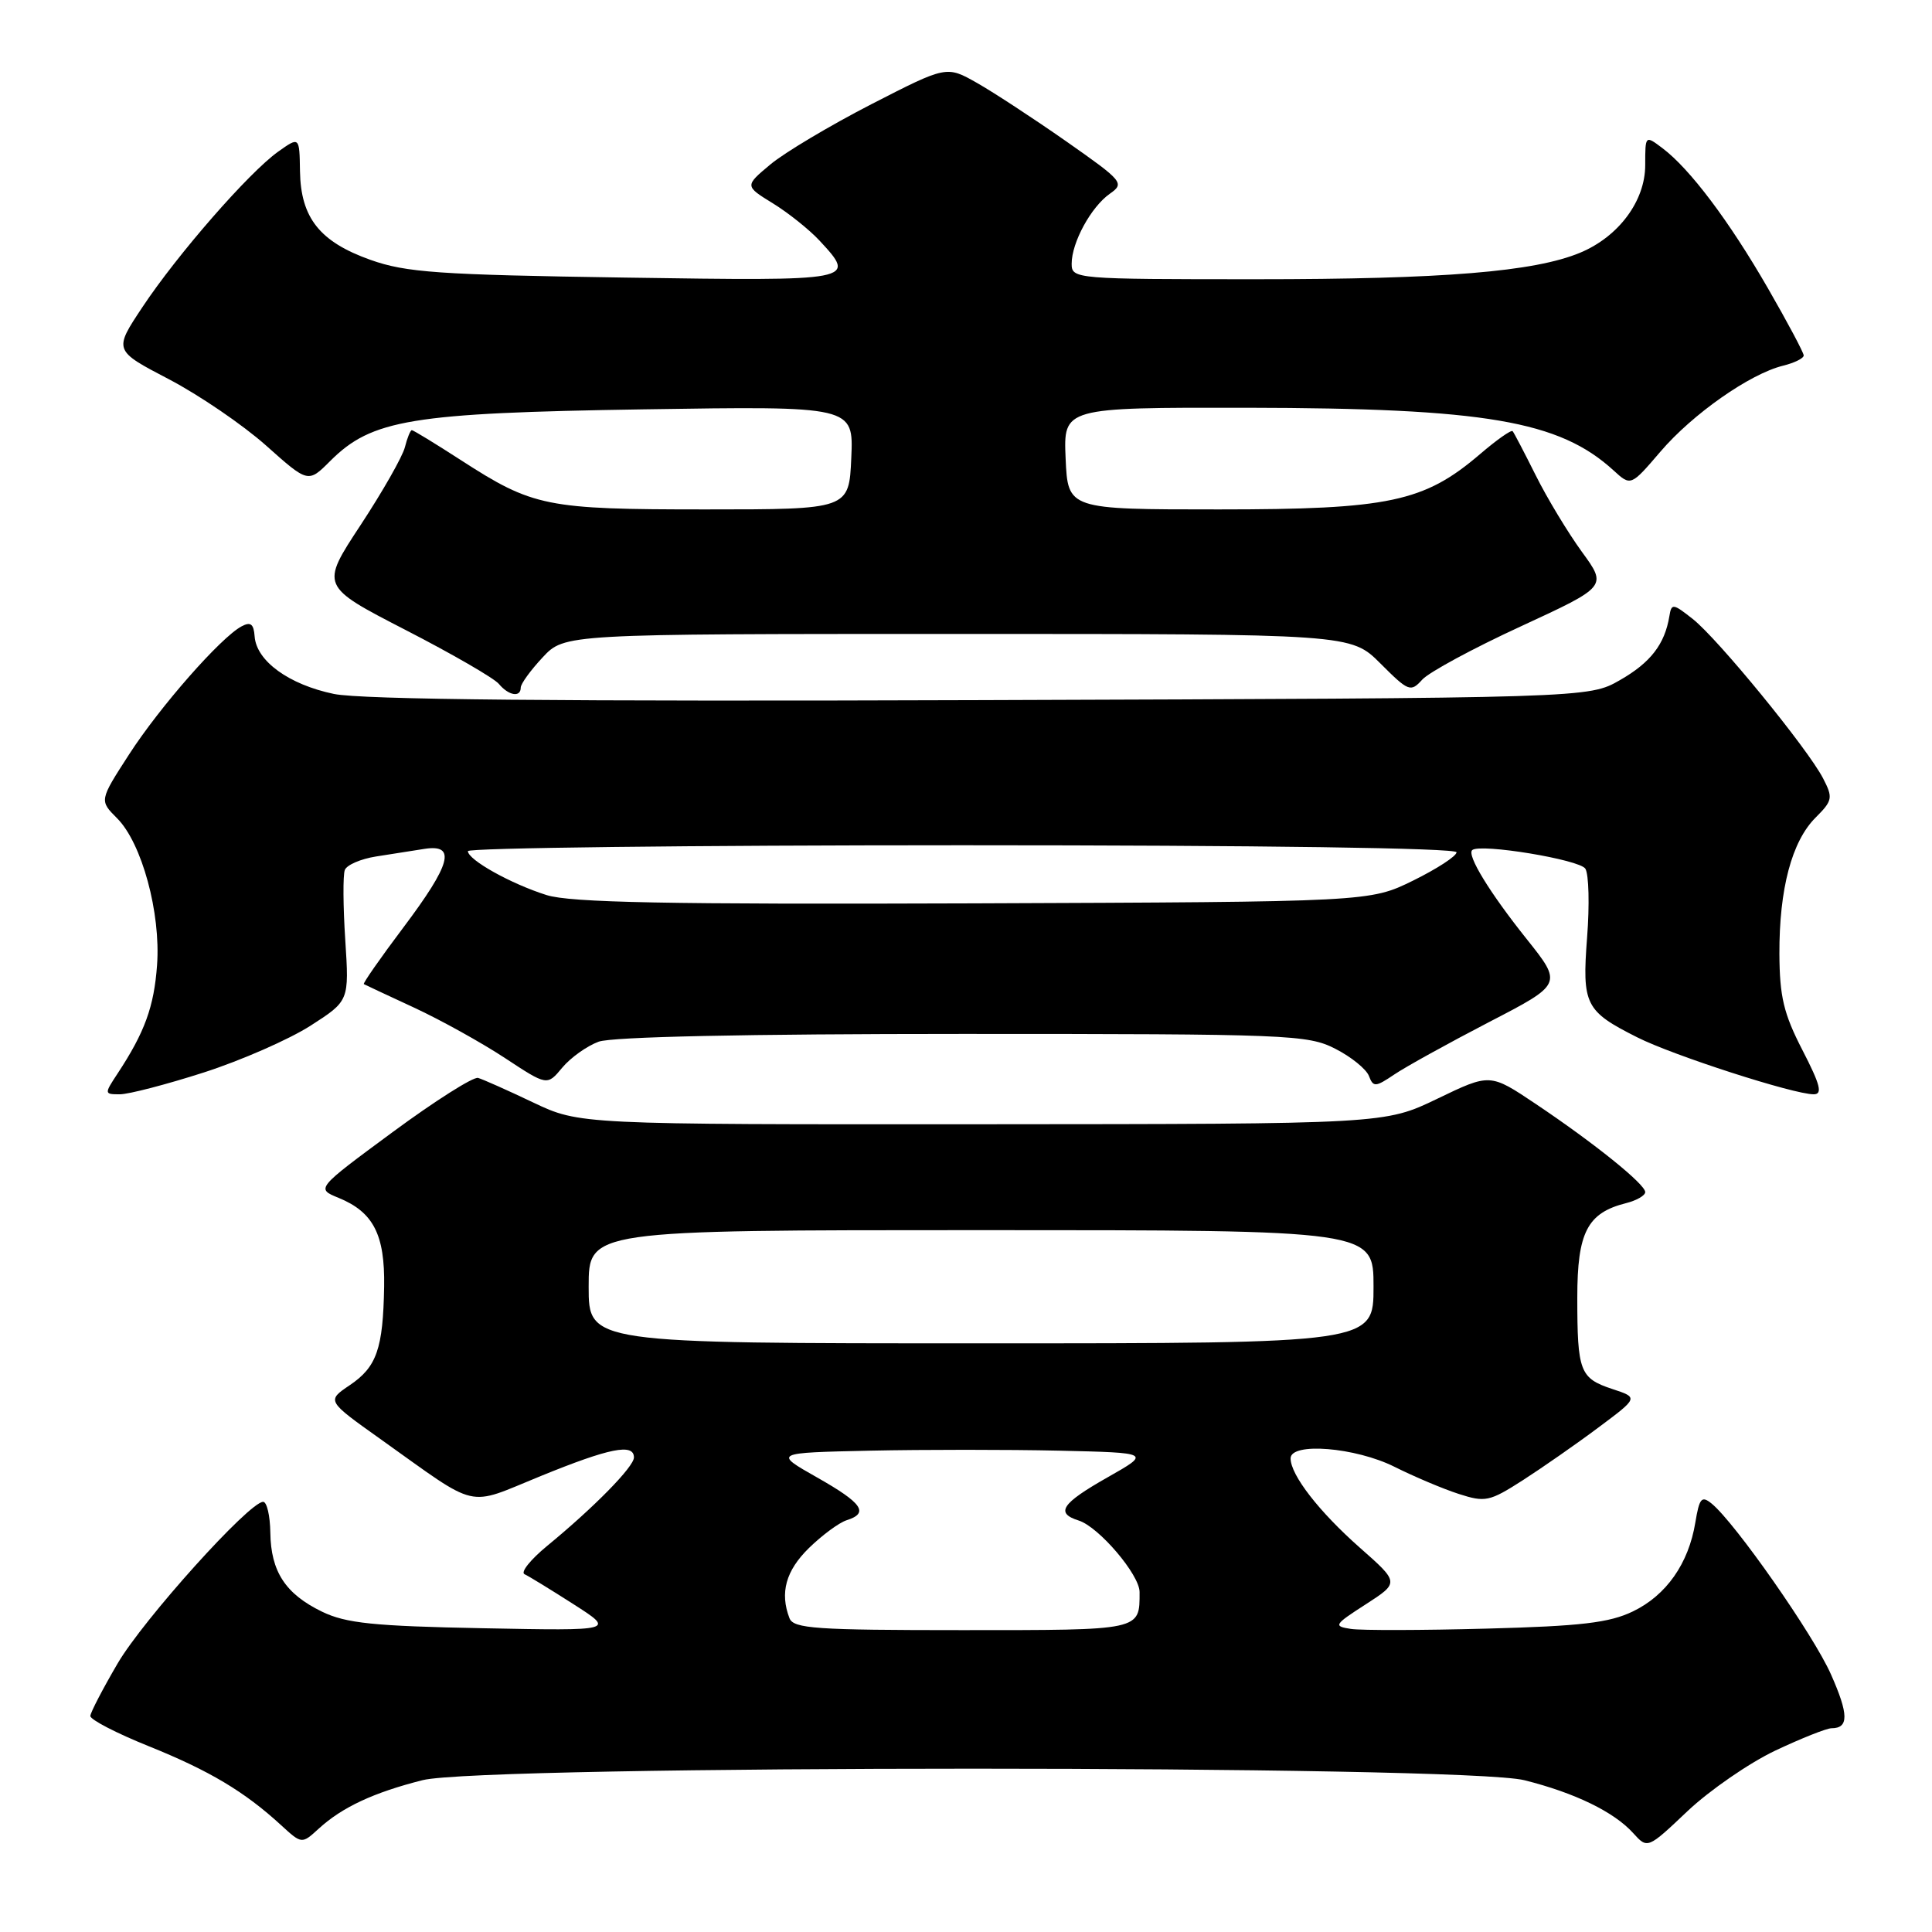 <?xml version="1.0" encoding="UTF-8" standalone="no"?>
<!DOCTYPE svg PUBLIC "-//W3C//DTD SVG 1.1//EN" "http://www.w3.org/Graphics/SVG/1.1/DTD/svg11.dtd" >
<svg xmlns="http://www.w3.org/2000/svg" xmlns:xlink="http://www.w3.org/1999/xlink" version="1.1" viewBox="0 0 256 256">
 <g >
 <path fill="currentColor"
d=" M 235.22 231.97 C 238.67 230.34 242.04 229.00 242.69 229.00 C 244.99 229.00 244.97 227.17 242.61 221.86 C 240.31 216.65 229.92 201.79 226.81 199.24 C 225.47 198.15 225.18 198.49 224.64 201.74 C 223.75 207.18 220.79 211.39 216.37 213.52 C 213.25 215.03 209.48 215.47 197.00 215.80 C 188.47 216.03 180.38 216.05 179.00 215.84 C 176.65 215.48 176.76 215.29 180.97 212.58 C 185.43 209.70 185.43 209.70 180.18 205.07 C 174.79 200.31 171.02 195.46 171.01 193.25 C 171.00 191.07 179.60 191.77 184.78 194.36 C 187.38 195.66 191.20 197.28 193.28 197.95 C 196.81 199.09 197.36 198.97 201.78 196.14 C 204.37 194.47 208.89 191.33 211.80 189.15 C 217.11 185.19 217.11 185.19 213.64 184.05 C 209.34 182.63 209.00 181.74 209.00 171.92 C 209.00 163.28 210.33 160.71 215.47 159.42 C 216.86 159.07 218.00 158.41 218.00 157.96 C 218.00 156.91 211.23 151.46 203.47 146.26 C 197.44 142.22 197.44 142.22 190.47 145.58 C 183.50 148.94 183.50 148.94 130.14 148.97 C 76.79 149.00 76.79 149.00 70.64 146.08 C 67.26 144.47 63.98 143.01 63.35 142.83 C 62.72 142.65 57.63 145.88 52.04 150.00 C 41.87 157.50 41.87 157.50 44.86 158.72 C 49.48 160.61 51.01 163.60 50.90 170.47 C 50.76 178.72 49.92 181.13 46.35 183.54 C 43.28 185.61 43.28 185.61 50.39 190.67 C 63.70 200.14 61.63 199.66 71.66 195.58 C 80.78 191.86 84.00 191.22 84.00 193.12 C 84.00 194.35 78.72 199.73 72.50 204.84 C 70.30 206.65 68.95 208.33 69.50 208.59 C 70.05 208.84 72.97 210.63 76.00 212.57 C 81.50 216.09 81.50 216.09 64.00 215.75 C 49.48 215.47 45.85 215.09 42.68 213.56 C 37.83 211.21 35.89 208.25 35.82 203.08 C 35.79 200.84 35.36 199.00 34.87 199.00 C 33.03 199.00 19.01 214.57 15.59 220.41 C 13.63 223.76 12.00 226.89 11.97 227.37 C 11.93 227.85 15.43 229.66 19.73 231.39 C 27.75 234.62 32.42 237.41 37.24 241.84 C 39.99 244.36 39.99 244.36 42.24 242.30 C 45.35 239.46 49.51 237.52 56.00 235.88 C 64.07 233.85 193.93 233.85 202.00 235.89 C 208.70 237.57 213.87 240.09 216.40 242.89 C 218.31 245.00 218.31 245.00 223.62 239.97 C 226.55 237.21 231.77 233.61 235.22 231.97 Z  M 27.00 142.11 C 31.94 140.52 38.30 137.73 41.13 135.92 C 46.27 132.62 46.27 132.62 45.75 124.56 C 45.46 120.13 45.43 115.95 45.69 115.28 C 45.94 114.61 47.80 113.81 49.82 113.49 C 51.85 113.17 54.74 112.72 56.25 112.48 C 60.49 111.82 59.77 114.49 53.46 122.88 C 50.41 126.93 48.05 130.32 48.21 130.40 C 48.37 130.49 51.38 131.90 54.90 133.53 C 58.41 135.16 63.81 138.16 66.90 140.19 C 72.50 143.88 72.50 143.88 74.50 141.47 C 75.60 140.15 77.77 138.60 79.32 138.03 C 81.10 137.38 98.85 137.00 127.60 137.00 C 170.78 137.00 173.27 137.10 176.92 138.96 C 179.03 140.03 181.04 141.66 181.39 142.57 C 181.97 144.08 182.25 144.06 184.76 142.37 C 186.27 141.35 191.90 138.24 197.27 135.45 C 207.05 130.39 207.05 130.39 202.27 124.40 C 197.39 118.29 194.33 113.29 195.08 112.64 C 196.14 111.73 209.32 113.90 210.07 115.11 C 210.53 115.85 210.63 119.94 210.30 124.20 C 209.62 133.13 210.04 133.98 216.94 137.45 C 221.69 139.85 237.66 145.00 240.32 145.00 C 241.53 145.00 241.21 143.76 238.83 139.14 C 236.34 134.31 235.81 132.06 235.78 126.39 C 235.75 117.79 237.42 111.49 240.57 108.34 C 242.83 106.08 242.90 105.71 241.57 103.14 C 239.54 99.21 227.63 84.64 224.30 82.02 C 221.68 79.95 221.48 79.92 221.20 81.65 C 220.59 85.36 218.71 87.80 214.65 90.12 C 210.50 92.50 210.50 92.50 130.02 92.77 C 74.30 92.96 47.91 92.71 44.24 91.95 C 38.28 90.71 33.98 87.59 33.74 84.33 C 33.62 82.67 33.21 82.35 32.00 83.00 C 29.24 84.48 21.18 93.65 17.10 99.97 C 13.16 106.07 13.16 106.07 15.52 108.43 C 18.79 111.70 21.32 120.97 20.81 127.89 C 20.41 133.40 19.18 136.78 15.58 142.25 C 13.80 144.95 13.81 145.00 15.88 145.00 C 17.05 145.00 22.05 143.70 27.00 142.11 Z  M 69.00 91.11 C 69.00 90.61 70.31 88.81 71.90 87.11 C 74.80 84.00 74.80 84.00 126.90 84.00 C 179.00 84.00 179.00 84.00 182.92 87.92 C 186.63 91.63 186.92 91.75 188.45 90.06 C 189.33 89.08 195.21 85.90 201.51 83.00 C 212.96 77.71 212.96 77.71 209.60 73.11 C 207.76 70.57 205.01 66.03 203.50 63.00 C 201.99 59.98 200.61 57.33 200.43 57.13 C 200.24 56.93 198.31 58.29 196.14 60.15 C 188.70 66.52 184.07 67.50 161.50 67.50 C 141.50 67.50 141.50 67.50 141.20 60.75 C 140.91 54.00 140.91 54.00 165.20 54.03 C 196.79 54.08 206.61 55.76 213.80 62.33 C 216.09 64.43 216.09 64.43 220.02 59.84 C 224.28 54.86 231.85 49.55 236.25 48.46 C 237.76 48.09 239.00 47.48 239.00 47.10 C 239.00 46.73 236.86 42.71 234.25 38.18 C 229.12 29.28 223.91 22.36 220.28 19.63 C 218.00 17.91 218.00 17.91 218.00 21.88 C 218.00 26.62 214.49 31.35 209.39 33.48 C 203.33 36.01 191.27 37.00 166.43 37.00 C 142.47 37.00 142.00 36.96 142.00 34.95 C 142.00 32.13 144.57 27.42 147.06 25.67 C 149.04 24.28 148.81 24.01 141.31 18.75 C 137.02 15.75 131.68 12.25 129.46 10.99 C 125.42 8.70 125.42 8.70 115.46 13.81 C 109.98 16.63 103.96 20.22 102.09 21.78 C 98.67 24.64 98.67 24.64 102.42 26.95 C 104.48 28.22 107.25 30.44 108.58 31.87 C 113.55 37.23 113.48 37.24 82.75 36.78 C 58.10 36.41 53.81 36.11 49.08 34.43 C 42.37 32.04 39.85 28.87 39.75 22.69 C 39.68 18.09 39.68 18.09 36.85 20.10 C 32.99 22.85 23.50 33.72 18.87 40.70 C 15.06 46.43 15.06 46.43 22.36 50.24 C 26.38 52.34 32.18 56.30 35.25 59.03 C 40.83 64.01 40.83 64.01 43.75 61.09 C 49.26 55.58 54.48 54.72 85.30 54.24 C 113.10 53.81 113.10 53.81 112.80 60.66 C 112.50 67.50 112.50 67.50 93.50 67.50 C 72.34 67.50 70.65 67.16 61.04 60.95 C 57.68 58.78 54.77 57.00 54.57 57.00 C 54.38 57.00 53.96 58.02 53.65 59.26 C 53.34 60.50 50.69 65.15 47.77 69.59 C 42.46 77.66 42.46 77.66 53.71 83.46 C 59.90 86.64 65.48 89.87 66.10 90.62 C 67.40 92.18 69.00 92.45 69.00 91.11 Z  M 104.61 214.42 C 103.31 211.05 104.13 208.12 107.18 205.13 C 108.93 203.42 111.18 201.76 112.18 201.44 C 115.19 200.49 114.29 199.18 108.25 195.76 C 102.50 192.50 102.50 192.50 115.31 192.22 C 122.35 192.07 133.60 192.07 140.31 192.22 C 152.50 192.50 152.50 192.50 146.75 195.76 C 140.65 199.22 139.80 200.49 142.94 201.48 C 145.61 202.33 151.00 208.66 151.00 210.95 C 151.00 216.08 151.36 216.00 127.50 216.00 C 108.10 216.00 105.14 215.80 104.61 214.42 Z  M 78.00 170.50 C 78.00 163.00 78.00 163.00 130.00 163.00 C 182.00 163.00 182.00 163.00 182.00 170.50 C 182.00 178.00 182.00 178.00 130.00 178.00 C 78.00 178.00 78.00 178.00 78.00 170.50 Z  M 72.42 118.60 C 67.69 117.11 62.00 113.93 62.00 112.78 C 62.00 112.35 91.47 112.00 127.50 112.00 C 167.03 112.00 193.00 112.37 193.00 112.93 C 193.00 113.44 190.41 115.12 187.25 116.68 C 181.50 119.50 181.50 119.50 129.00 119.70 C 88.42 119.85 75.57 119.60 72.42 118.60 Z "/>
</g>
</svg>